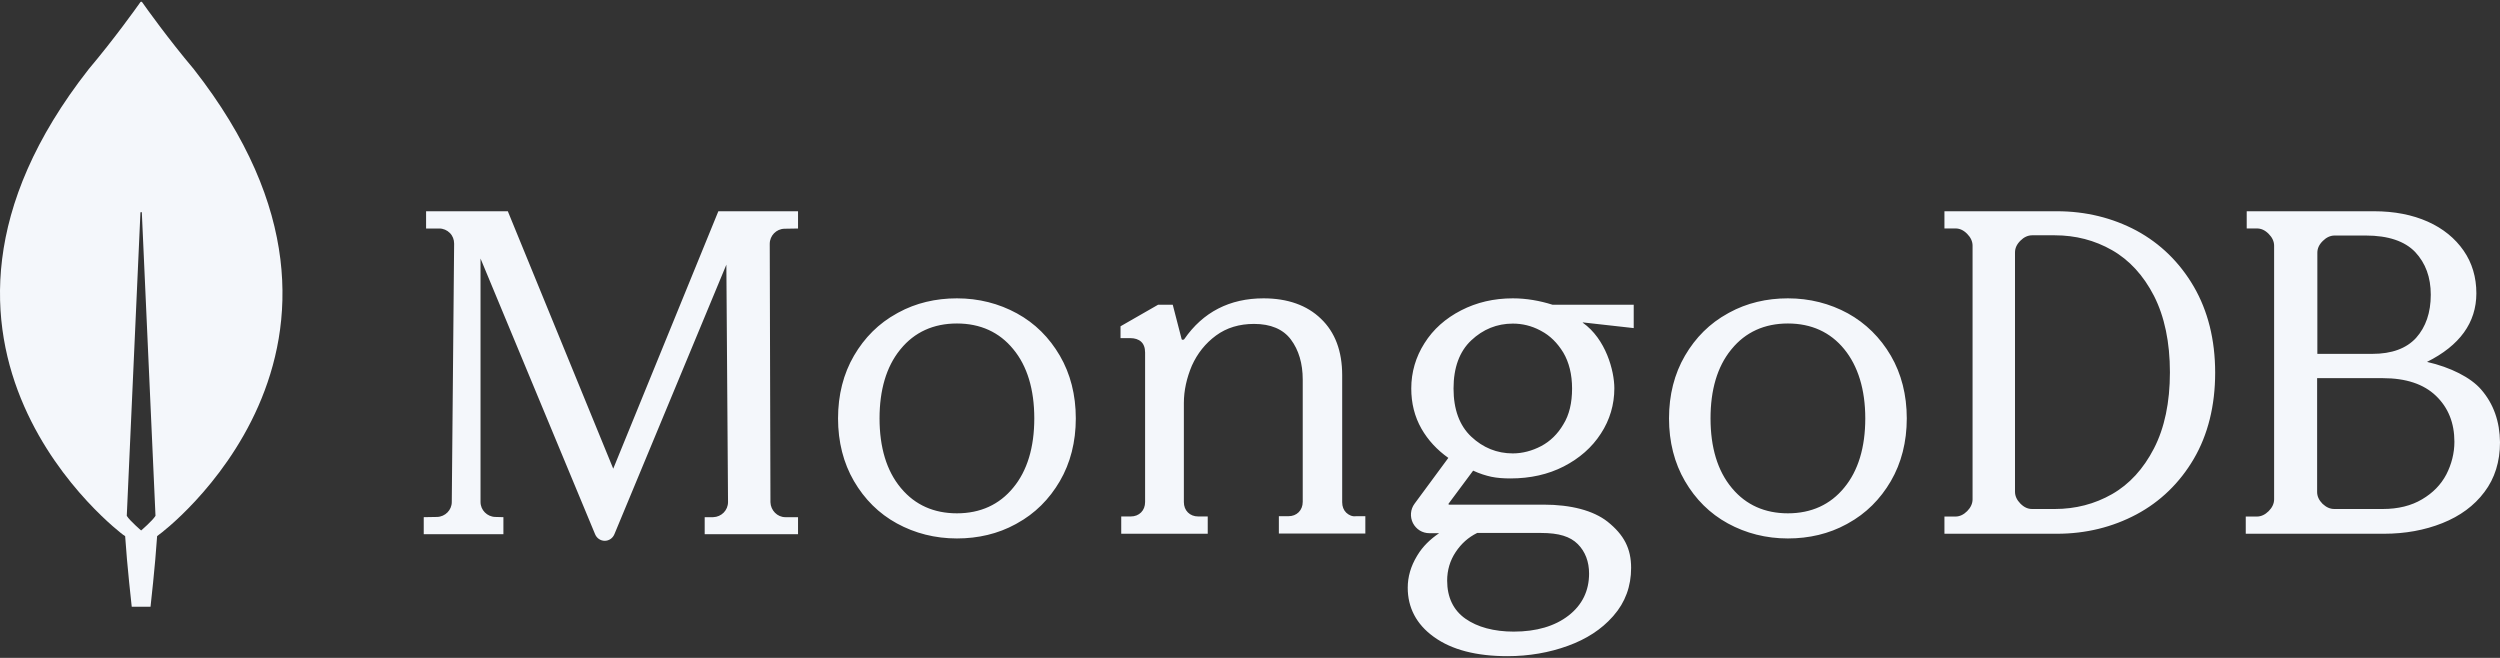 <svg width="152" height="40" viewBox="0 0 152 40" fill="none" xmlns="http://www.w3.org/2000/svg">
<rect x="0" y="0" width="152" height="40" fill="#333333" stroke="none"/>
<path d="M11.783 4.205C10.239 2.374 8.909 0.513 8.638 0.127C8.609 0.098 8.566 0.098 8.538 0.127C8.266 0.513 6.937 2.374 5.393 4.205C-7.858 21.105 7.48 32.51 7.48 32.51L7.609 32.596C7.723 34.356 8.009 36.889 8.009 36.889H9.152C9.152 36.889 9.438 34.37 9.553 32.596L9.681 32.496C9.696 32.51 25.034 21.105 11.783 4.205ZM8.581 32.252C8.581 32.252 7.894 31.666 7.709 31.365V31.337L8.538 12.934C8.538 12.877 8.624 12.877 8.624 12.934L9.453 31.337V31.365C9.267 31.666 8.581 32.252 8.581 32.252Z" fill="#F4F7FB"/>
<path d="M37.285 28.497L30.893 12.887L30.879 12.844H25.906V13.893H26.709C26.952 13.893 27.181 13.994 27.353 14.166C27.525 14.339 27.611 14.569 27.611 14.813L27.468 30.524C27.468 31.013 27.067 31.415 26.579 31.43L25.763 31.444V32.479H30.607V31.444L30.105 31.43C29.618 31.415 29.216 31.013 29.216 30.524V15.719L36.181 32.479C36.281 32.723 36.511 32.881 36.769 32.881C37.027 32.881 37.256 32.723 37.356 32.479L44.163 16.092L44.264 30.524C44.264 31.027 43.862 31.43 43.361 31.444H42.845V32.479H48.52V31.444H47.746C47.259 31.444 46.857 31.027 46.843 30.538L46.8 14.827C46.8 14.324 47.201 13.922 47.689 13.907L48.52 13.893V12.844H43.676L37.285 28.497ZM81.849 31.17C81.691 31.012 81.605 30.796 81.605 30.537V22.819C81.605 21.35 81.174 20.198 80.312 19.378C79.464 18.557 78.286 18.139 76.821 18.139C74.766 18.139 73.142 18.974 72.007 20.616C71.993 20.645 71.95 20.659 71.907 20.659C71.864 20.659 71.835 20.63 71.835 20.587L71.303 18.528H70.412L68.128 19.838V20.558H68.717C68.99 20.558 69.22 20.63 69.378 20.774C69.536 20.918 69.622 21.134 69.622 21.437V30.523C69.622 30.782 69.536 30.998 69.378 31.156C69.22 31.314 69.005 31.401 68.746 31.401H68.171V32.452H73.43V31.401H72.855C72.597 31.401 72.381 31.314 72.223 31.156C72.065 30.998 71.979 30.782 71.979 30.523V24.504C71.979 23.741 72.151 22.977 72.467 22.229C72.798 21.494 73.286 20.875 73.933 20.4C74.579 19.925 75.355 19.694 76.246 19.694C77.252 19.694 78.013 20.011 78.487 20.645C78.961 21.278 79.206 22.099 79.206 23.078V30.508C79.206 30.767 79.119 30.983 78.961 31.142C78.803 31.3 78.588 31.386 78.329 31.386H77.755V32.438H83.013V31.386H82.439C82.223 31.415 82.022 31.329 81.849 31.17ZM129.894 14.019C128.44 13.245 126.815 12.844 125.063 12.844H118.222V13.89H118.892C119.149 13.89 119.377 13.99 119.605 14.22C119.818 14.435 119.932 14.678 119.932 14.936V30.359C119.932 30.617 119.818 30.861 119.605 31.076C119.391 31.291 119.149 31.406 118.892 31.406H118.222V32.452H125.063C126.815 32.452 128.44 32.051 129.894 31.277C131.347 30.503 132.53 29.356 133.385 27.894C134.24 26.432 134.682 24.669 134.682 22.662C134.682 20.655 134.24 18.907 133.385 17.43C132.516 15.94 131.347 14.807 129.894 14.019ZM131.931 22.634C131.931 24.468 131.604 26.016 130.962 27.263C130.321 28.51 129.466 29.442 128.411 30.044C127.357 30.646 126.188 30.947 124.934 30.947H123.552C123.295 30.947 123.067 30.847 122.839 30.617C122.626 30.402 122.512 30.159 122.512 29.901V15.352C122.512 15.094 122.611 14.865 122.839 14.635C123.053 14.42 123.295 14.306 123.552 14.306H124.934C126.188 14.306 127.357 14.607 128.411 15.209C129.466 15.811 130.321 16.742 130.962 17.989C131.604 19.251 131.931 20.813 131.931 22.634ZM150.851 23.68C150.218 22.949 148.997 22.332 147.562 22.003C149.544 21.014 150.563 19.623 150.563 17.832C150.563 16.857 150.305 15.983 149.787 15.237C149.271 14.492 148.538 13.89 147.605 13.474C146.67 13.059 145.578 12.844 144.343 12.844H136.6V13.89H137.218C137.476 13.89 137.706 13.99 137.936 14.22C138.151 14.435 138.266 14.678 138.266 14.936V30.359C138.266 30.617 138.151 30.861 137.936 31.076C137.72 31.291 137.476 31.406 137.218 31.406H136.542V32.452H144.947C146.225 32.452 147.417 32.237 148.495 31.807C149.573 31.377 150.434 30.746 151.053 29.915C151.684 29.084 152 28.066 152 26.89C151.986 25.629 151.612 24.554 150.851 23.68ZM141.211 30.632C140.996 30.417 140.881 30.173 140.881 29.915V22.992H144.875C146.282 22.992 147.36 23.35 148.107 24.067C148.854 24.784 149.228 25.715 149.228 26.862C149.228 27.55 149.054 28.224 148.74 28.84C148.409 29.471 147.919 29.972 147.26 30.359C146.613 30.746 145.808 30.947 144.875 30.947H141.93C141.671 30.947 141.441 30.847 141.211 30.632ZM140.895 21.515V15.366C140.895 15.108 140.996 14.879 141.226 14.65C141.441 14.435 141.685 14.32 141.944 14.32H143.84C145.204 14.32 146.211 14.664 146.843 15.323C147.474 15.997 147.791 16.857 147.791 17.918C147.791 19.007 147.489 19.881 146.9 20.541C146.311 21.186 145.42 21.515 144.243 21.515H140.895ZM61.83 19.054C60.733 18.454 59.507 18.139 58.181 18.139C56.89 18.139 55.68 18.424 54.617 19.006L54.531 19.054C53.433 19.654 52.564 20.525 51.922 21.625C51.281 22.725 50.953 24.01 50.953 25.439C50.953 26.867 51.281 28.153 51.922 29.253C52.564 30.353 53.433 31.224 54.531 31.824C55.629 32.424 56.855 32.738 58.181 32.738C59.472 32.738 60.682 32.454 61.745 31.872L61.83 31.824C62.928 31.224 63.798 30.353 64.439 29.253C65.081 28.153 65.409 26.867 65.409 25.439C65.409 24.01 65.081 22.725 64.439 21.625C63.798 20.525 62.928 19.654 61.83 19.054ZM62.885 25.439C62.885 27.196 62.458 28.624 61.602 29.653C60.761 30.681 59.606 31.21 58.181 31.21C56.781 31.21 55.642 30.7 54.805 29.707L54.759 29.653C53.904 28.624 53.476 27.196 53.476 25.439C53.476 23.714 53.889 22.305 54.713 21.281L54.759 21.225C55.6 20.196 56.755 19.668 58.181 19.668C59.606 19.668 60.761 20.196 61.602 21.225C62.458 22.253 62.885 23.682 62.885 25.439ZM112.354 19.054C111.256 18.454 110.03 18.139 108.704 18.139C107.413 18.139 106.204 18.424 105.141 19.006L105.055 19.054C103.957 19.654 103.087 20.525 102.446 21.625C101.804 22.725 101.476 24.01 101.476 25.439C101.476 26.867 101.804 28.153 102.446 29.253C103.087 30.353 103.957 31.224 105.055 31.824C106.153 32.424 107.379 32.738 108.704 32.738C109.995 32.738 111.205 32.454 112.268 31.872L112.354 31.824C113.452 31.224 114.321 30.353 114.963 29.253C115.604 28.153 115.932 26.867 115.932 25.439C115.932 24.01 115.604 22.725 114.963 21.625C114.321 20.525 113.437 19.654 112.354 19.054ZM113.409 25.439C113.409 27.196 112.981 28.624 112.126 29.653C111.285 30.681 110.13 31.21 108.704 31.21C107.304 31.21 106.165 30.7 105.328 29.707L105.283 29.653C104.427 28.624 104 27.196 104 25.439C104 23.7 104.412 22.305 105.237 21.281L105.283 21.225C106.124 20.196 107.279 19.668 108.704 19.668C110.13 19.668 111.285 20.196 112.126 21.225C112.967 22.253 113.409 23.682 113.409 25.439ZM91.979 18.139C90.83 18.139 89.782 18.383 88.834 18.871C87.887 19.359 87.14 20.019 86.609 20.866C86.078 21.698 85.805 22.631 85.805 23.621C85.805 24.511 86.006 25.329 86.422 26.061C86.824 26.764 87.37 27.352 88.059 27.84L86.006 30.624C85.747 30.969 85.719 31.428 85.905 31.801C86.106 32.188 86.48 32.418 86.91 32.418H87.499C86.949 32.789 86.504 33.227 86.19 33.742L86.149 33.81C85.776 34.427 85.59 35.073 85.59 35.733C85.59 36.945 86.116 37.95 87.155 38.706L87.212 38.746C88.274 39.507 89.767 39.895 91.648 39.895C92.955 39.895 94.204 39.679 95.338 39.263C96.454 38.859 97.367 38.265 98.049 37.495L98.109 37.426C98.813 36.623 99.172 35.647 99.172 34.528C99.172 33.351 98.741 32.518 97.736 31.715C96.874 31.04 95.525 30.682 93.845 30.682H88.102C88.093 30.682 88.085 30.677 88.079 30.672L88.073 30.667L88.071 30.661C88.067 30.652 88.063 30.634 88.073 30.624L89.567 28.615C89.969 28.802 90.342 28.916 90.672 28.988C91.016 29.06 91.404 29.089 91.835 29.089C93.041 29.089 94.132 28.845 95.08 28.357C96.027 27.869 96.788 27.209 97.334 26.362C97.879 25.53 98.152 24.597 98.152 23.607C98.152 22.545 97.635 20.608 96.228 19.617C96.228 19.609 96.234 19.605 96.238 19.604L96.243 19.603L99.33 19.948V18.527H94.391C93.615 18.283 92.811 18.139 91.979 18.139ZM93.701 27.123C93.156 27.41 92.567 27.567 91.979 27.567C91.017 27.567 90.169 27.223 89.452 26.549C88.734 25.874 88.375 24.884 88.375 23.621C88.375 22.358 88.734 21.368 89.452 20.694C90.169 20.019 91.017 19.675 91.979 19.675C92.556 19.675 93.108 19.807 93.633 20.083L93.701 20.12C94.247 20.407 94.692 20.852 95.051 21.44C95.396 22.028 95.582 22.76 95.582 23.621C95.582 24.497 95.41 25.228 95.051 25.802C94.707 26.391 94.247 26.836 93.701 27.123ZM89.811 32.404H93.701C94.778 32.404 95.467 32.619 95.927 33.078C96.386 33.537 96.616 34.154 96.616 34.872C96.616 35.919 96.2 36.781 95.367 37.426C94.534 38.072 93.414 38.402 92.036 38.402C90.83 38.402 89.825 38.13 89.093 37.613C88.36 37.096 87.987 36.307 87.987 35.303C87.987 34.671 88.159 34.083 88.504 33.566C88.849 33.049 89.265 32.676 89.811 32.404Z" fill="#F4F7FB"/>
</svg>
